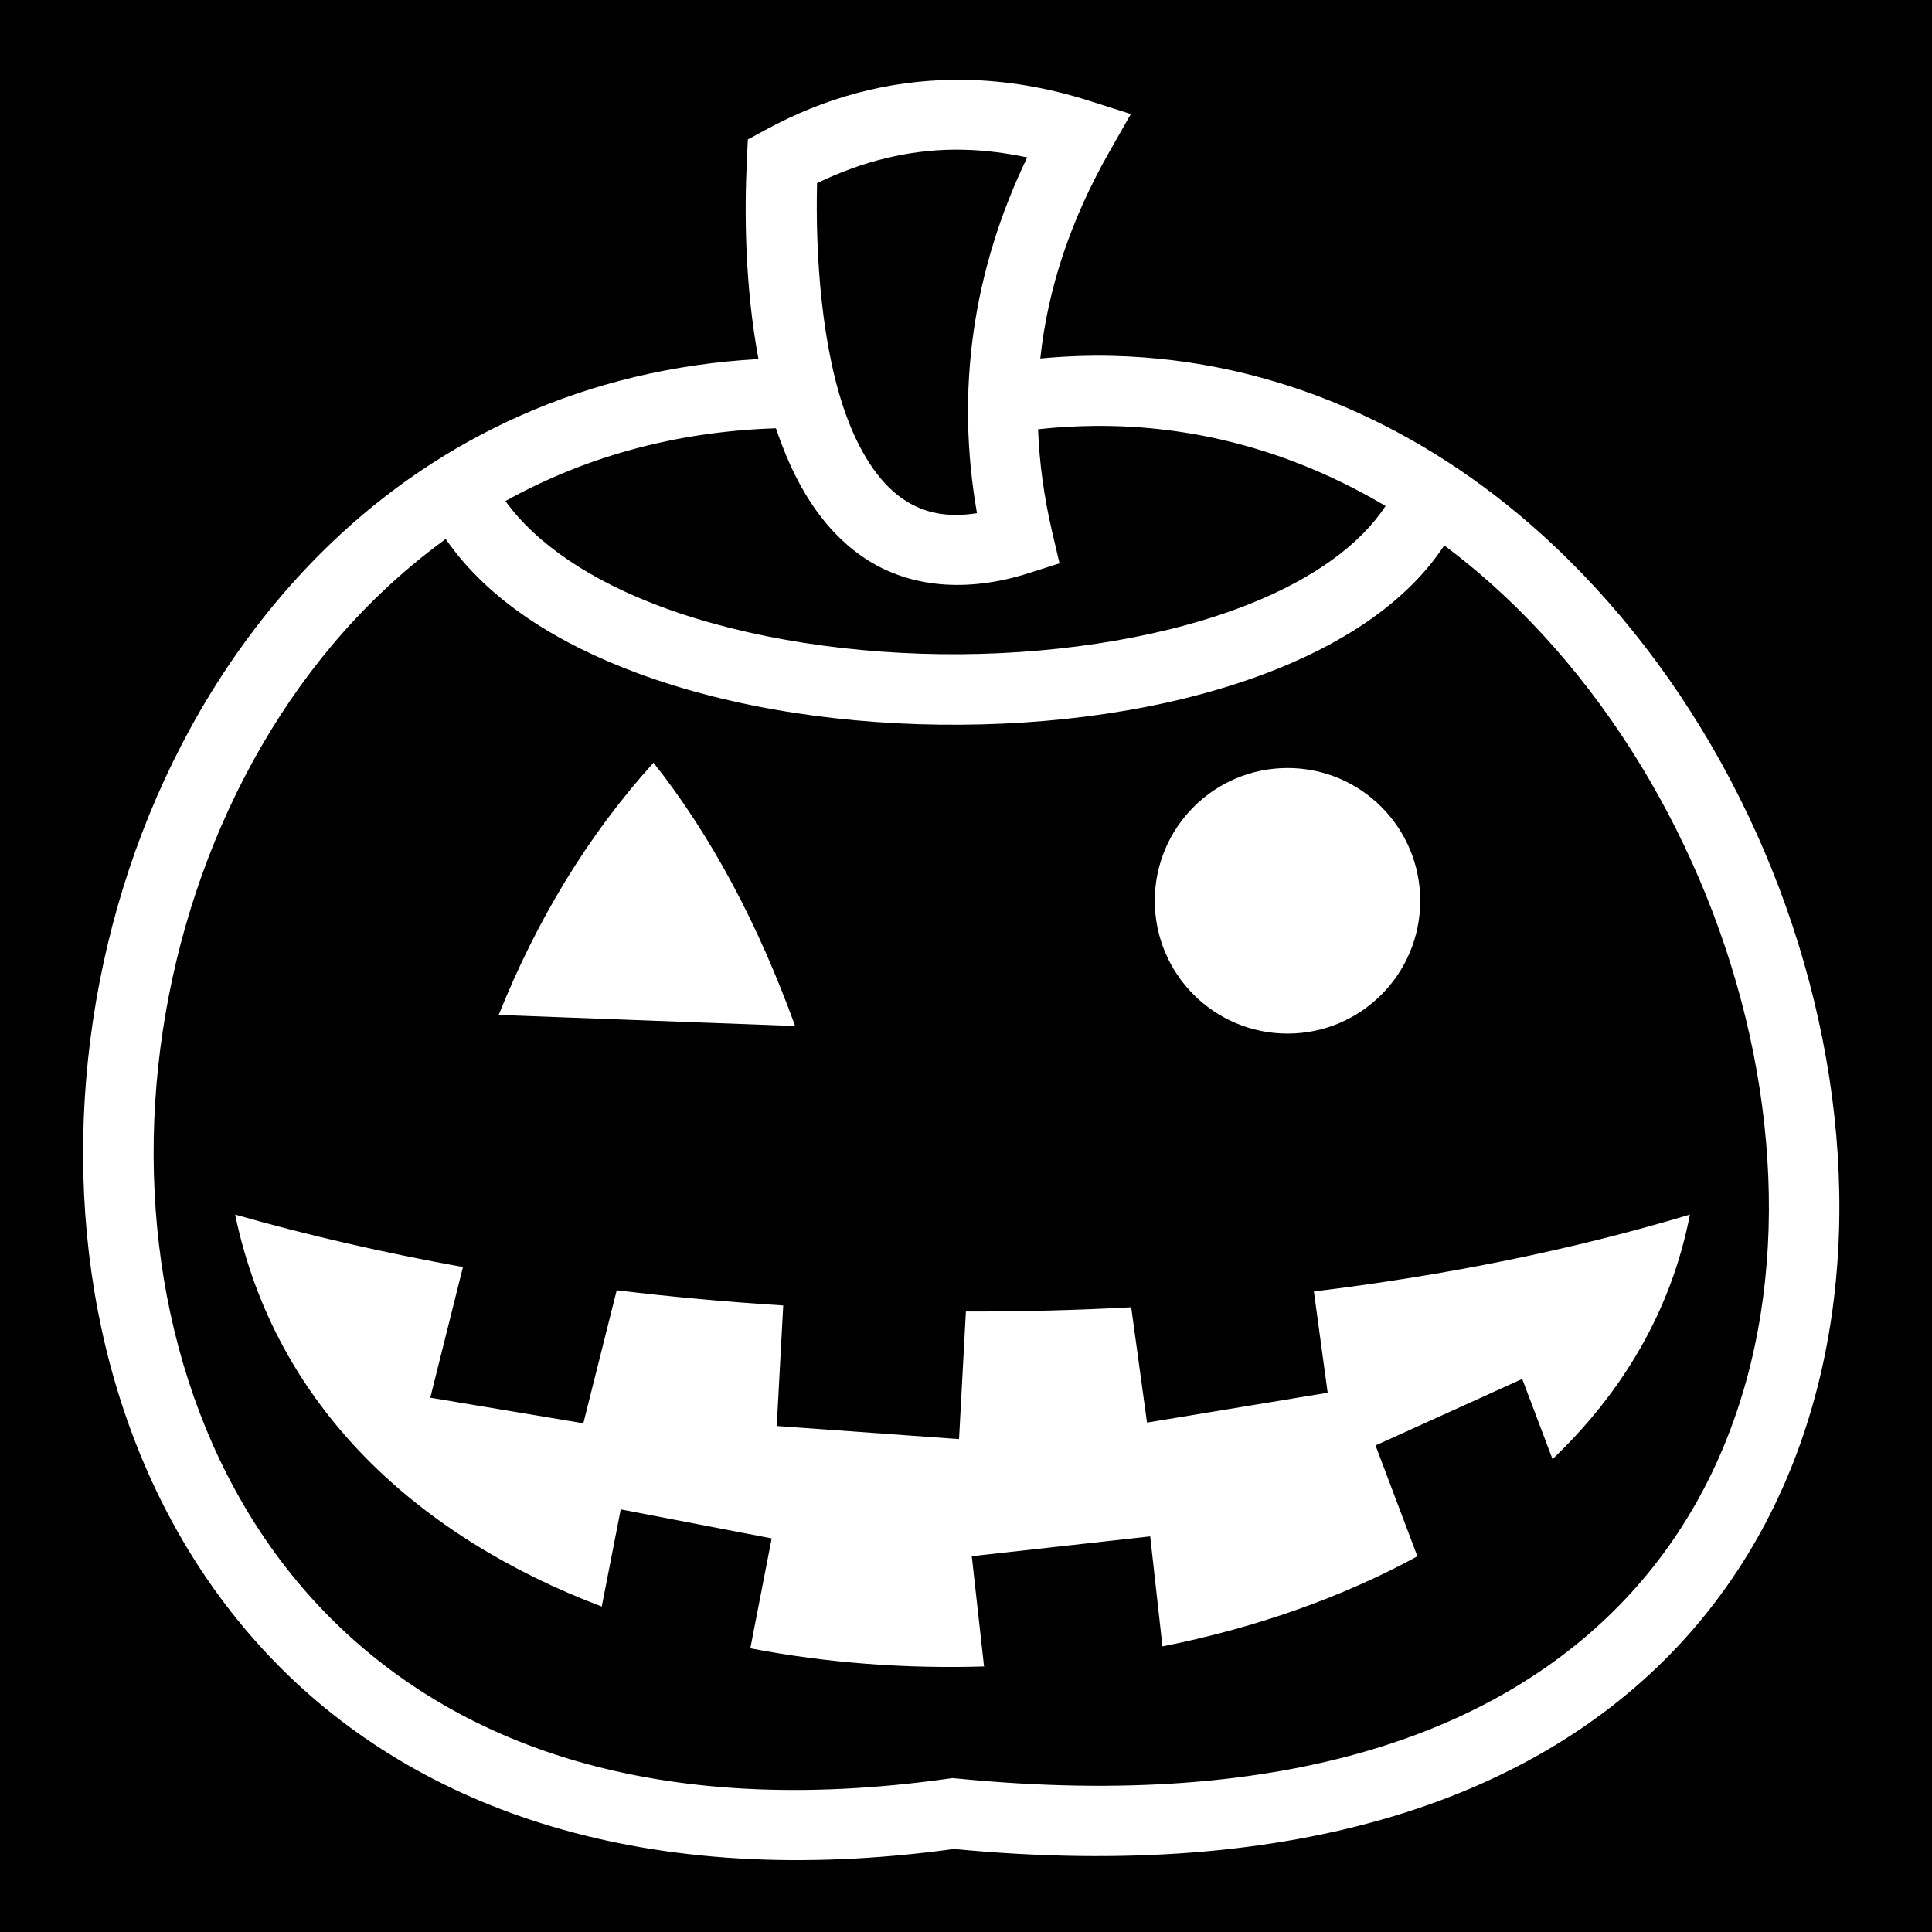 <svg xmlns="http://www.w3.org/2000/svg" viewBox="0 0 512 512" style="height: 512px; width: 512px;"><path d="M0 0h512v512H0z" fill="#000000" fill-opacity="1"></path><g class="" transform="translate(0,0)" style=""><path d="M252.5 21.156c-16.98.22-33.708 4.552-49.72 13.313l-4.593 2.5-.25 5.218c-.71 14.473-.49 33.985 3.063 52.968-45.775 2.55-84.144 20.94-113.094 48.625C48.312 181.647 25.87 236.18 22.47 291c-3.402 54.82 12.32 110.396 50.5 149.563 38.01 38.994 98.086 60.67 179.843 49.437 91.743 8.826 154.664-13.978 192-53.906 37.494-40.1 48.374-96.148 39.968-150.563-8.404-54.413-35.9-107.795-76.905-144.53-30.753-27.55-69.526-45.58-112.813-46.688-6.366-.163-12.823.077-19.375.688 1.99-18.702 8.107-36.836 18.282-54.75l5.717-10.03-11-3.5c-10.928-3.484-21.894-5.354-32.78-5.564-1.135-.022-2.275-.014-3.407 0zm.594 18.5c.826-.005 1.64.012 2.47.032 5.472.13 11.025.846 16.655 2.03-14.398 29.89-19.03 61.625-13.314 94.282-8.162 1.28-13.987-.206-18.844-3.25-6.315-3.958-11.562-11.503-15.406-21.594-7.026-18.446-8.592-43.953-8.125-62.625 12.073-5.82 24.17-8.79 36.564-8.874zm36.812 73.22c1.623-.017 3.238-.007 4.844.03 26.418.605 50.73 8.318 72.438 21.188-6.758 10.28-19.022 19.106-35.563 25.78-21.344 8.614-49.05 13.303-77.063 13.5-28.012.2-56.365-4.08-79.093-12.5-18.705-6.928-33.23-16.595-41.532-28.093 20.665-11.46 44.554-18.416 71.687-19.28.486 1.454 1.022 2.892 1.563 4.313 4.727 12.41 11.81 23.756 22.968 30.75 11.158 6.993 25.952 8.577 42.406 3.343l8.22-2.625-1.97-8.405c-2.15-9.21-3.372-18.236-3.718-27.125 5.003-.54 9.945-.827 14.812-.875zm-171.78 29.968c11.135 16.145 29.513 27.66 50.843 35.562 25.507 9.45 55.785 13.868 85.75 13.656 29.962-.21 59.59-5.03 83.905-14.843 18.664-7.533 34.624-18.224 44.125-32.69 4.345 3.26 8.565 6.71 12.656 10.376 37.356 33.467 63.165 83.352 70.906 133.47 7.742 50.116-2.365 99.87-35.156 134.937-32.79 35.067-89.1 56.757-177.656 48l-1.125-.094-1.094.155c-77.94 10.96-131.157-9.192-164.936-43.844-33.78-34.65-48.35-84.885-45.22-135.374 3.133-50.488 24.058-100.77 59.688-134.844 5.438-5.2 11.21-10.05 17.313-14.468zm55.06 59.28c-17.525 19.402-30.988 41.834-41.03 66.845l78.563 2.936c-9.76-26.926-22.16-50.34-37.532-69.78zm168.033 1.407c-19.43 0-35.19 15.756-35.19 35.19 0 19.43 15.76 35.186 35.19 35.186s35.155-15.755 35.155-35.187c0-19.436-15.726-35.19-35.156-35.19zM62.31 321.876c10.71 51.276 48.785 85.54 97.157 103.875L164.5 400l40 7.688-5.656 29.125c20.105 3.882 41.064 5.448 61.937 4.812l-3.25-29.22 47.283-5.25 3.25 29.158c24.27-4.824 47.335-12.838 67.562-23.875l-11.094-29.375 38.876-17.625 8.03 21.25c18.428-17.576 31.46-39.23 36.408-64.813-31.205 9.386-64.876 16.156-99.656 20.375l3.656 26.844L303.97 377l-4.19-30.563c-14.542.79-29.185 1.157-43.81 1.125l-1.814 33.813-48.312-3.47 1.72-31.936c-14.844-.943-29.6-2.267-44.126-4.033l-8.844 35.25-40.563-6.78 8.657-34.626c-20.89-3.765-41.127-8.4-60.374-13.905z" fill="#fff" fill-opacity="1"></path></g></svg>